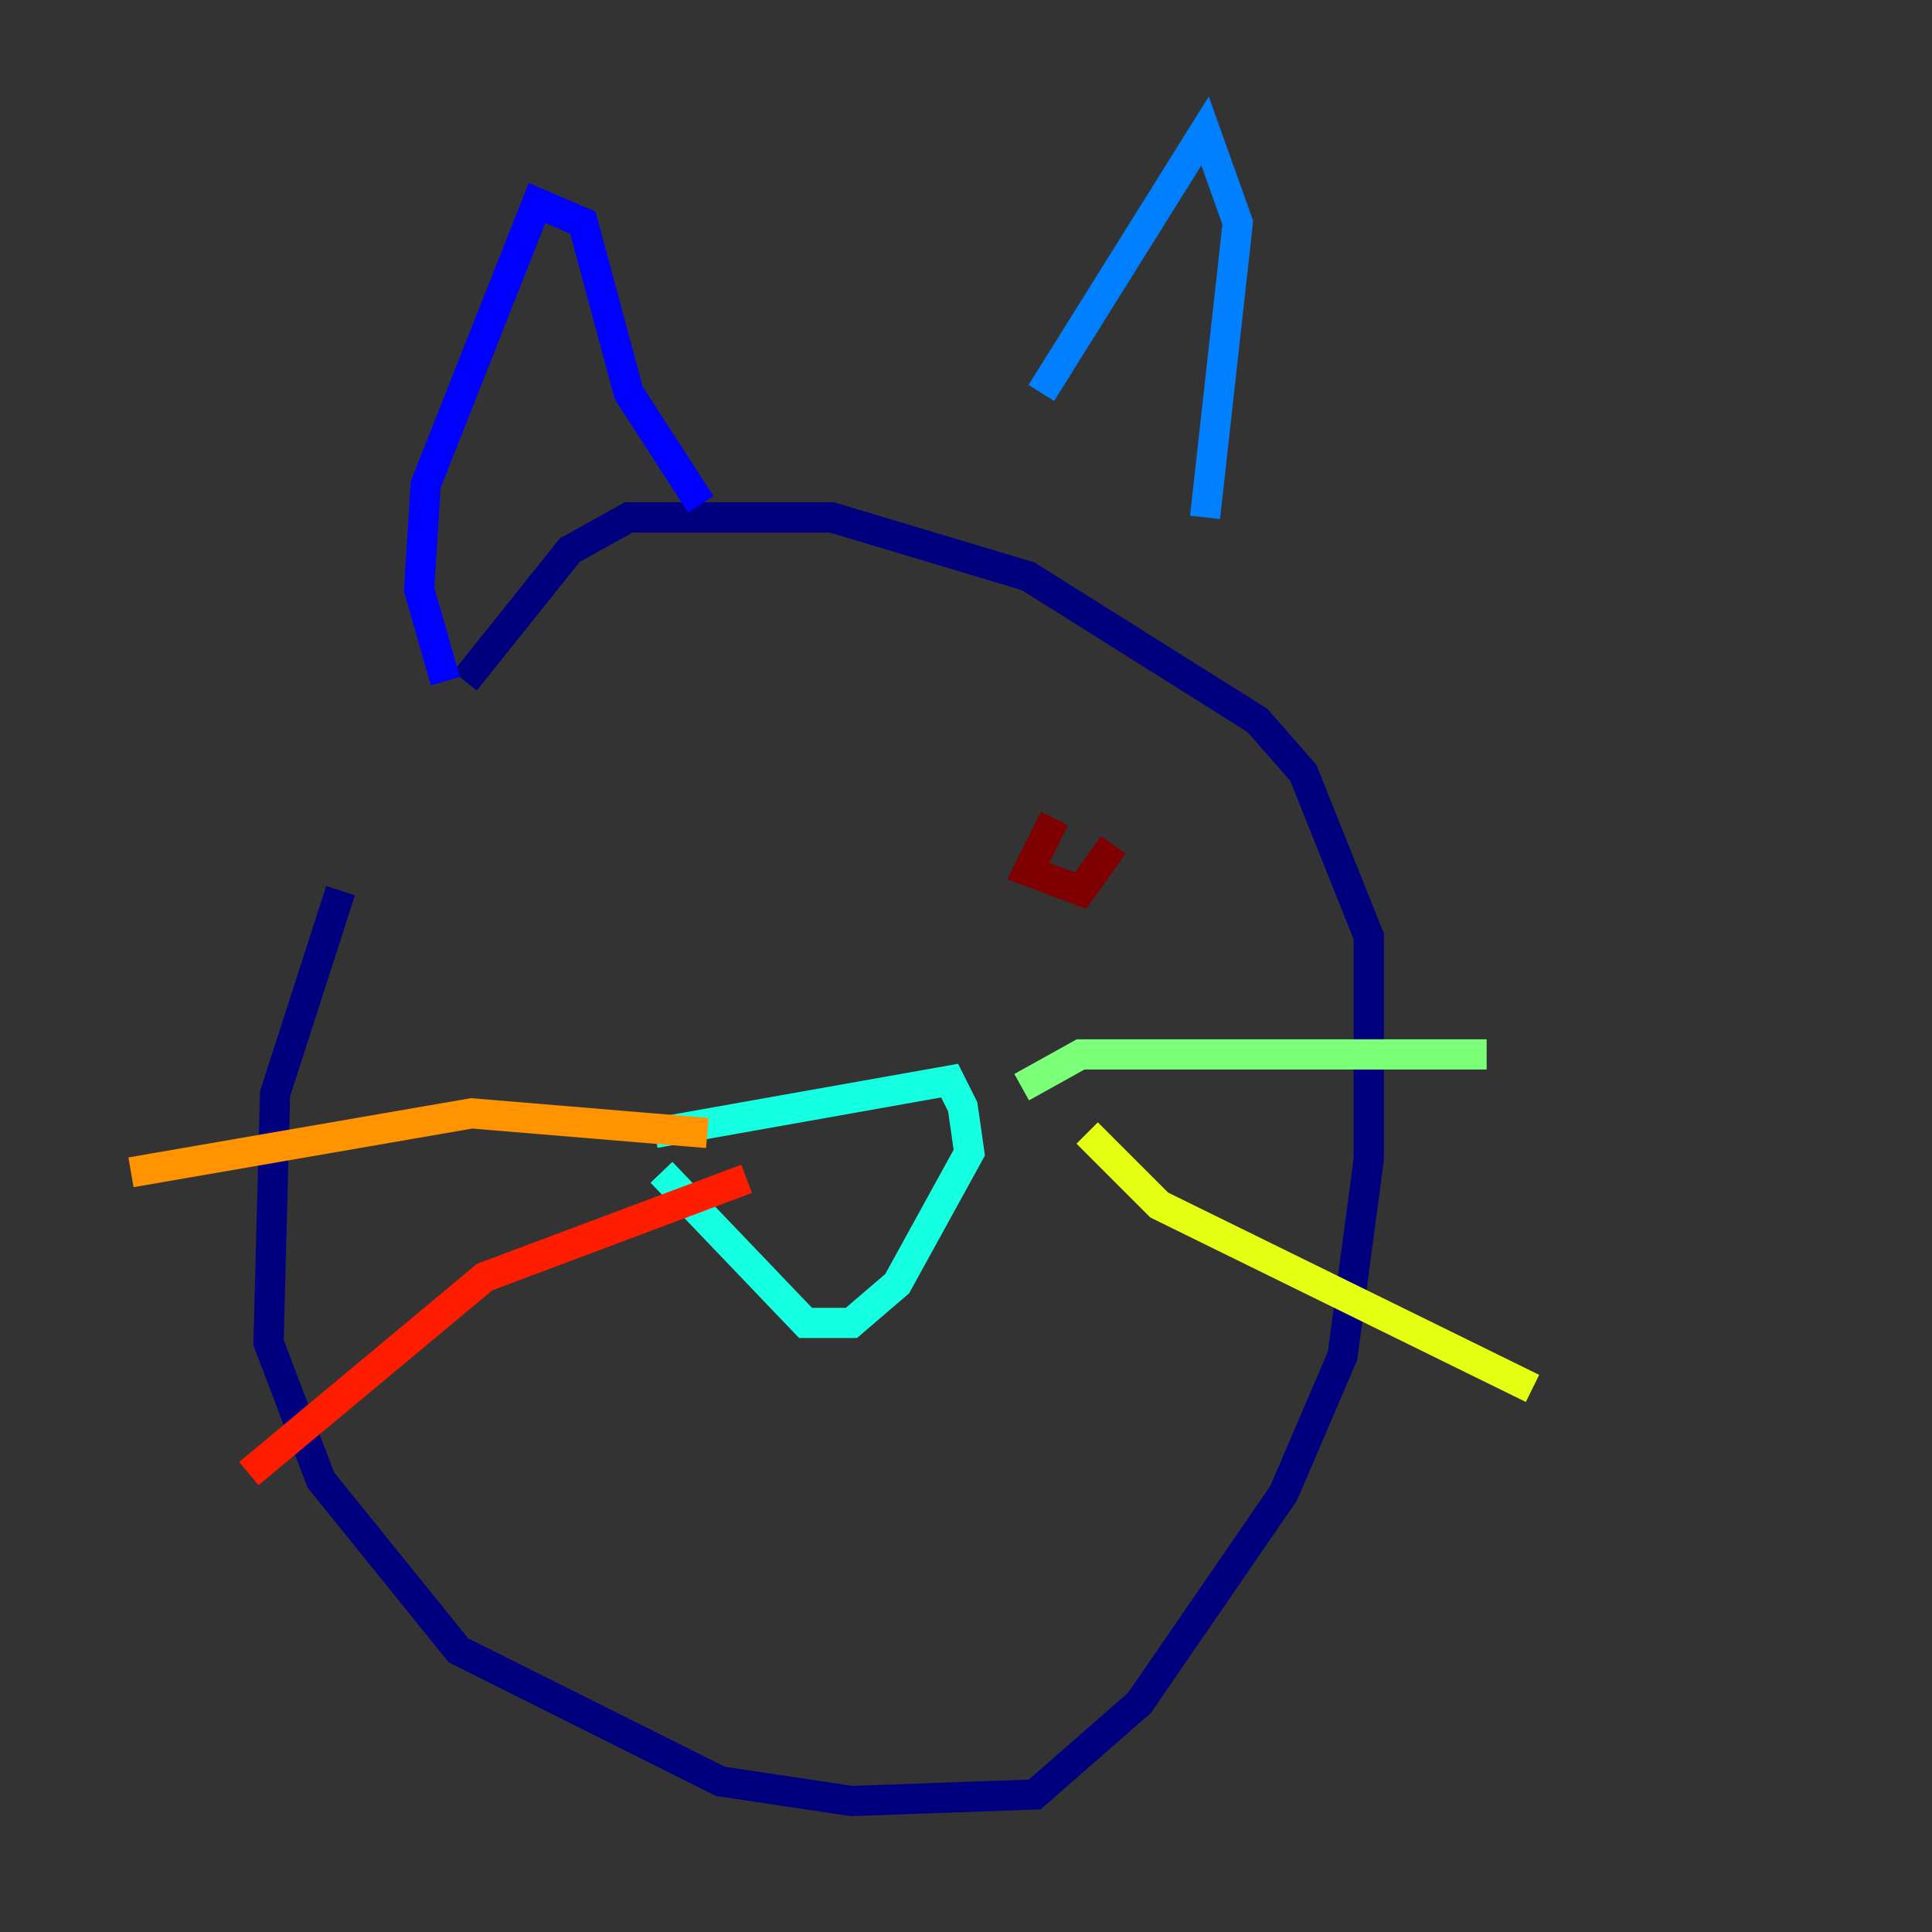 <?xml version="1.0" encoding="utf-8" ?>
<svg baseProfile="tiny" height="128" version="1.2" viewBox="0,0,128,128" width="128" xmlns="http://www.w3.org/2000/svg" xmlns:ev="http://www.w3.org/2001/xml-events" xmlns:xlink="http://www.w3.org/1999/xlink"><rect x="0" y="0" width="128" height="128" fill="#333333" stroke="none"/><defs /><polyline fill="none" points="22.563,59.01 18.224,72.461 17.79,88.949 21.261,98.061 30.373,109.342 47.729,118.02 56.407,119.322 68.556,118.888 75.498,112.814 85.044,98.929 88.949,89.817 90.685,76.8 90.685,62.047 86.346,51.2 83.308,47.729 68.122,38.183 55.105,34.278 41.654,34.278 37.749,36.447 30.807,45.125" stroke="#00007f" stroke-width="2" /><polyline fill="none" points="29.505,45.125 27.77,39.051 28.203,32.108 35.58,13.451 38.617,14.752 41.654,26.034 46.427,33.41" stroke="#0000ff" stroke-width="2" /><polyline fill="none" points="68.99,26.034 79.837,8.678 82.007,14.752 79.837,34.278" stroke="#0080ff" stroke-width="2" /><polyline fill="none" points="43.39,75.064 62.915,71.593 63.783,73.329 64.217,76.366 59.444,85.044 56.407,87.647 53.37,87.647 43.824,77.668" stroke="#15ffe1" stroke-width="2" /><polyline fill="none" points="67.688,72.027 71.593,69.858 98.495,69.858" stroke="#7cff79" stroke-width="2" /><polyline fill="none" points="72.027,75.064 76.8,79.837 101.532,91.986" stroke="#e4ff12" stroke-width="2" /><polyline fill="none" points="46.861,75.064 31.241,73.763 8.678,77.668" stroke="#ff9400" stroke-width="2" /><polyline fill="none" points="49.464,78.102 32.108,84.61 16.488,97.627" stroke="#ff1d00" stroke-width="2" /><polyline fill="none" points="69.858,54.237 68.122,57.709 71.593,59.01 73.763,55.973" stroke="#7f0000" stroke-width="2" /></svg>